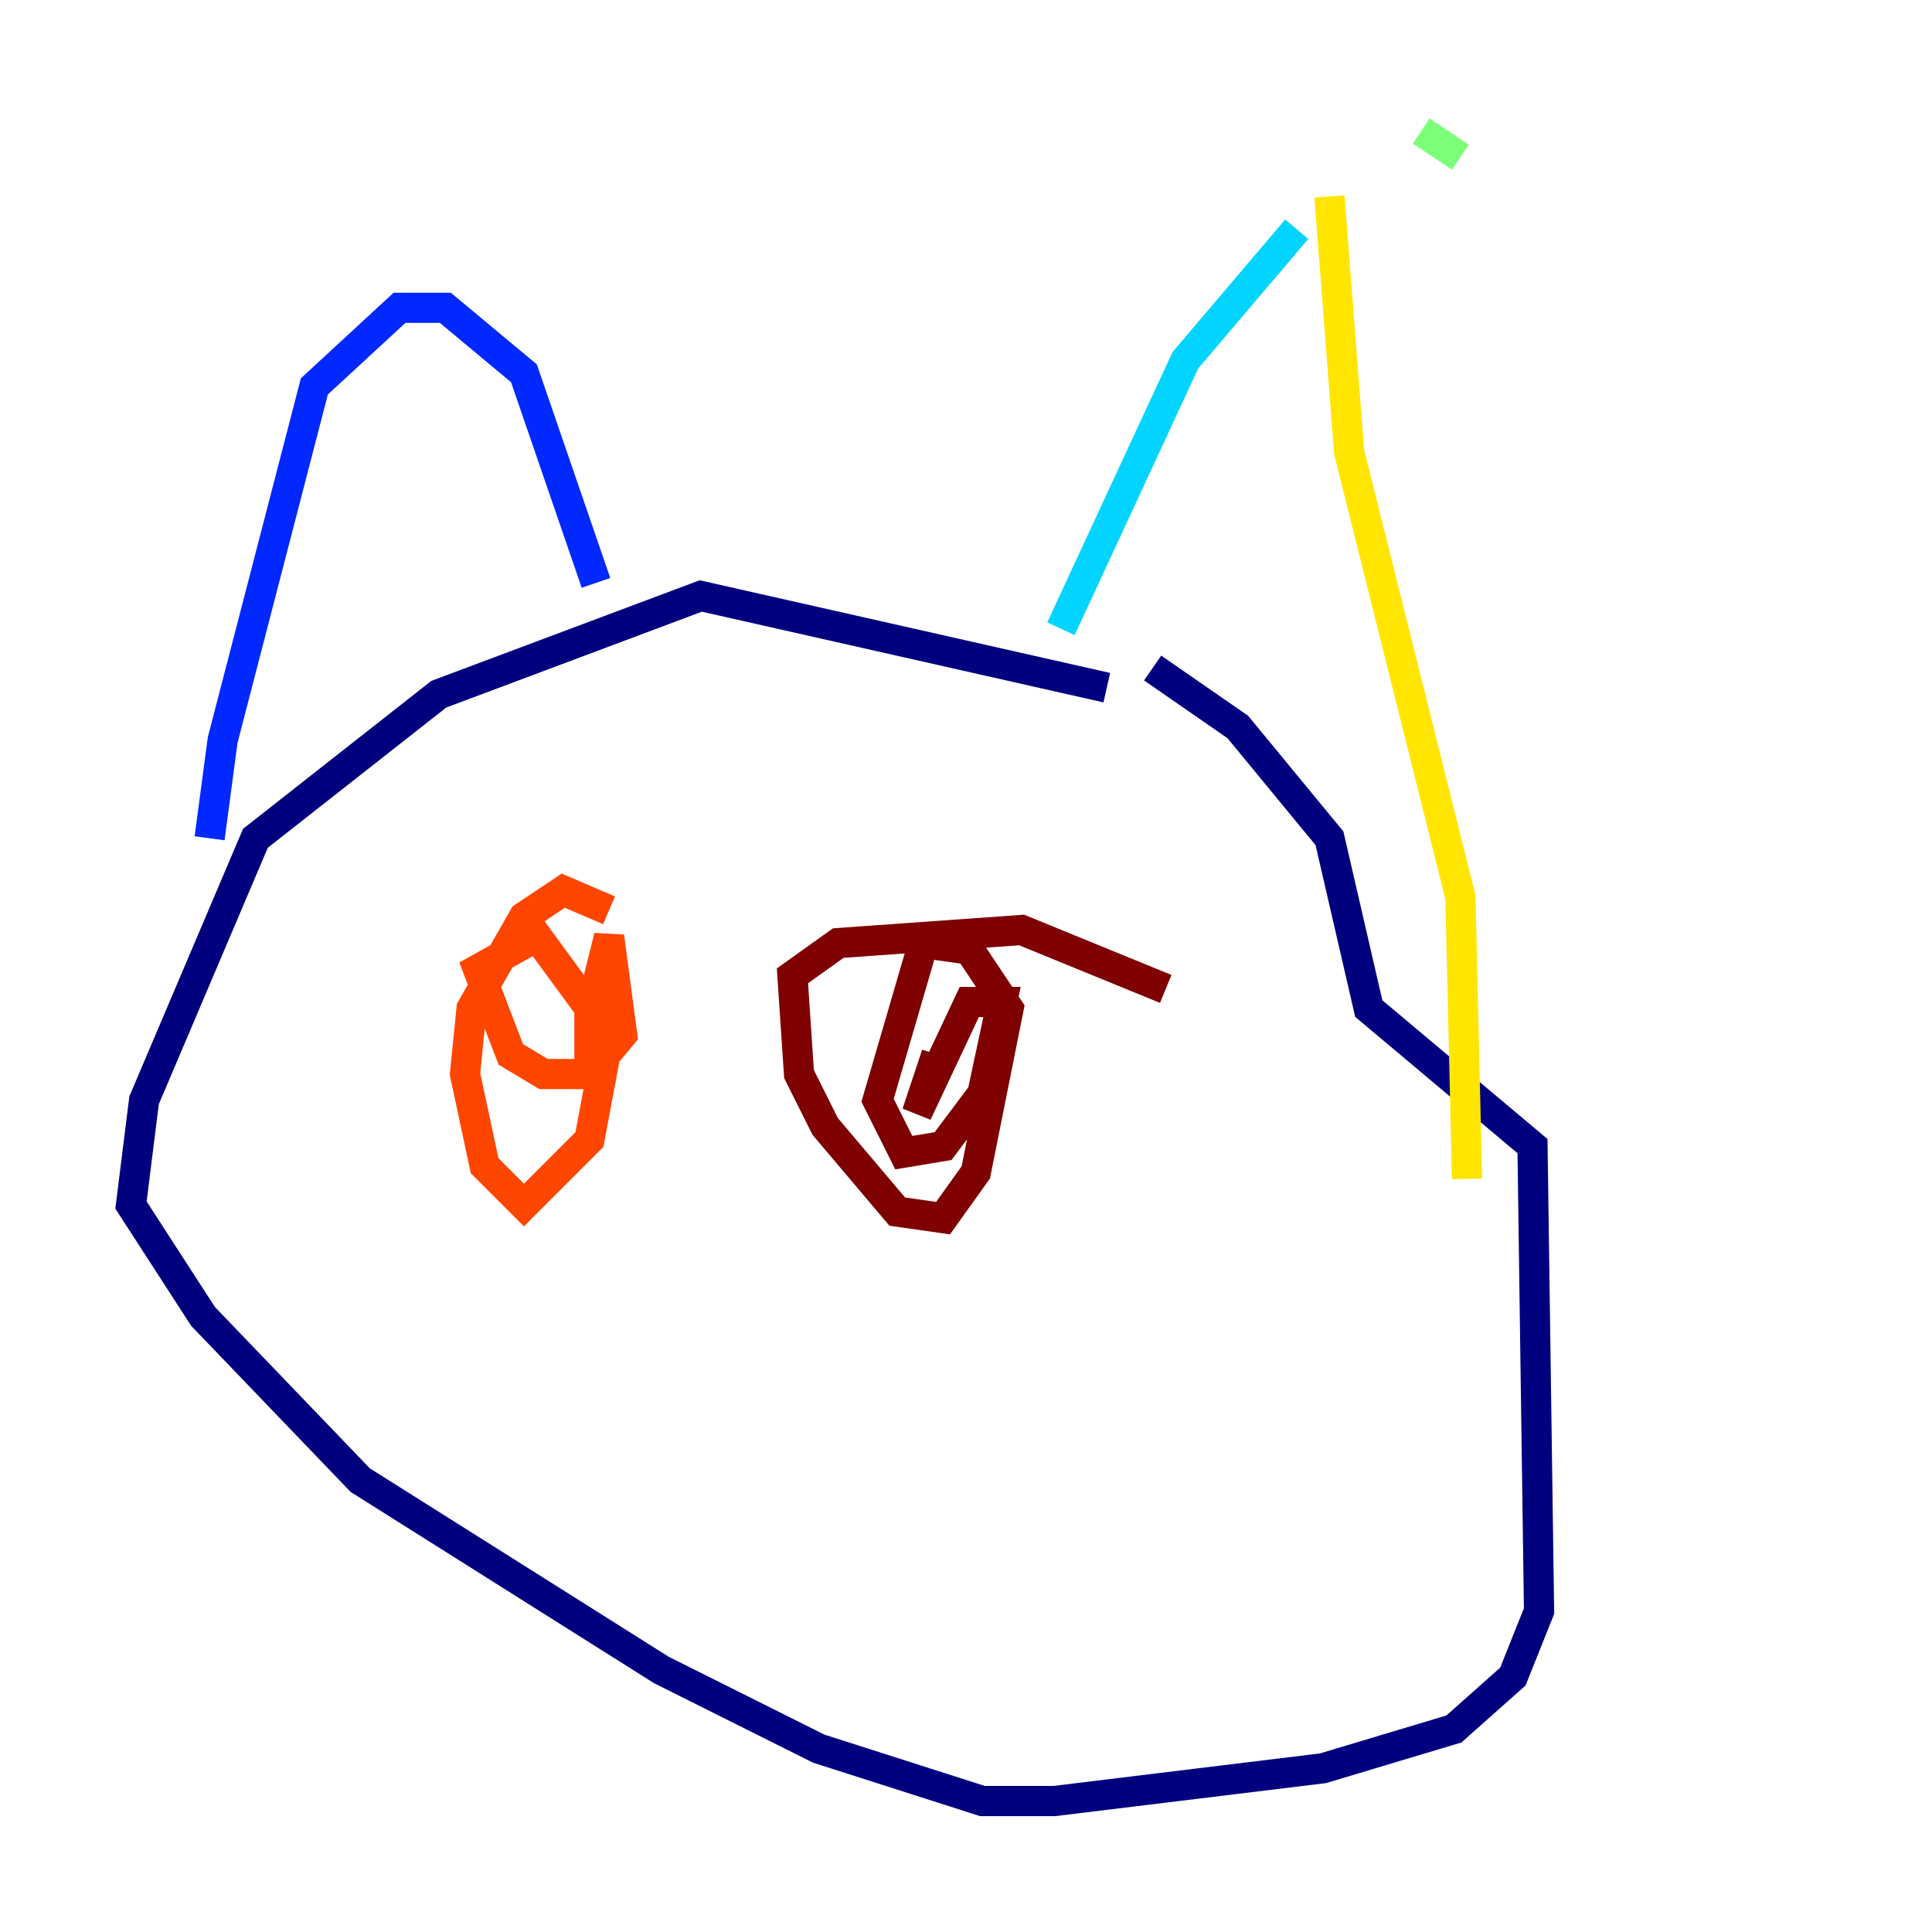 <?xml version="1.0" encoding="utf-8" ?>
<svg baseProfile="tiny" height="128" version="1.2" viewBox="0,0,128,128" width="128" xmlns="http://www.w3.org/2000/svg" xmlns:ev="http://www.w3.org/2001/xml-events" xmlns:xlink="http://www.w3.org/1999/xlink"><defs /><polyline fill="none" points="73.329,45.559 46.427,39.485 29.071,45.993 16.922,55.539 9.546,72.895 8.678,79.837 13.451,87.214 23.864,98.061 43.824,110.644 54.237,115.851 65.085,119.322 69.858,119.322 87.647,117.153 96.325,114.549 100.231,111.078 101.966,106.739 101.532,75.932 90.685,66.82 88.081,55.539 82.007,48.163 76.366,44.258" stroke="#00007f" stroke-width="2" /><polyline fill="none" points="13.885,55.539 14.752,49.031 20.827,25.6 26.468,20.393 29.505,20.393 34.712,24.732 39.485,38.617" stroke="#0028ff" stroke-width="2" /><polyline fill="none" points="70.291,41.654 78.536,23.864 85.912,15.186" stroke="#00d4ff" stroke-width="2" /><polyline fill="none" points="94.156,8.678 96.759,10.414" stroke="#7cff79" stroke-width="2" /><polyline fill="none" points="88.081,13.017 89.383,29.939 96.759,59.444 97.193,78.102" stroke="#ffe500" stroke-width="2" /><polyline fill="none" points="40.352,60.312 37.315,59.01 34.712,60.746 31.241,66.82 30.807,71.159 32.108,77.234 34.712,79.837 39.051,75.498 40.352,68.556 35.58,62.047 31.675,64.217 33.844,69.858 36.014,71.159 39.051,71.159 41.22,68.556 40.352,62.047 39.051,67.254 39.051,72.027 39.919,66.82" stroke="#ff4600" stroke-width="2" /><polyline fill="none" points="77.234,65.519 67.688,61.614 55.539,62.481 52.502,64.651 52.936,71.159 54.671,74.63 59.444,80.271 62.481,80.705 64.651,77.668 66.82,66.82 64.217,62.915 61.18,62.481 58.142,72.895 59.878,76.366 62.481,75.932 65.085,72.461 66.386,66.386 64.217,66.386 60.746,73.763 62.047,69.858" stroke="#7f0000" stroke-width="2" /></svg>